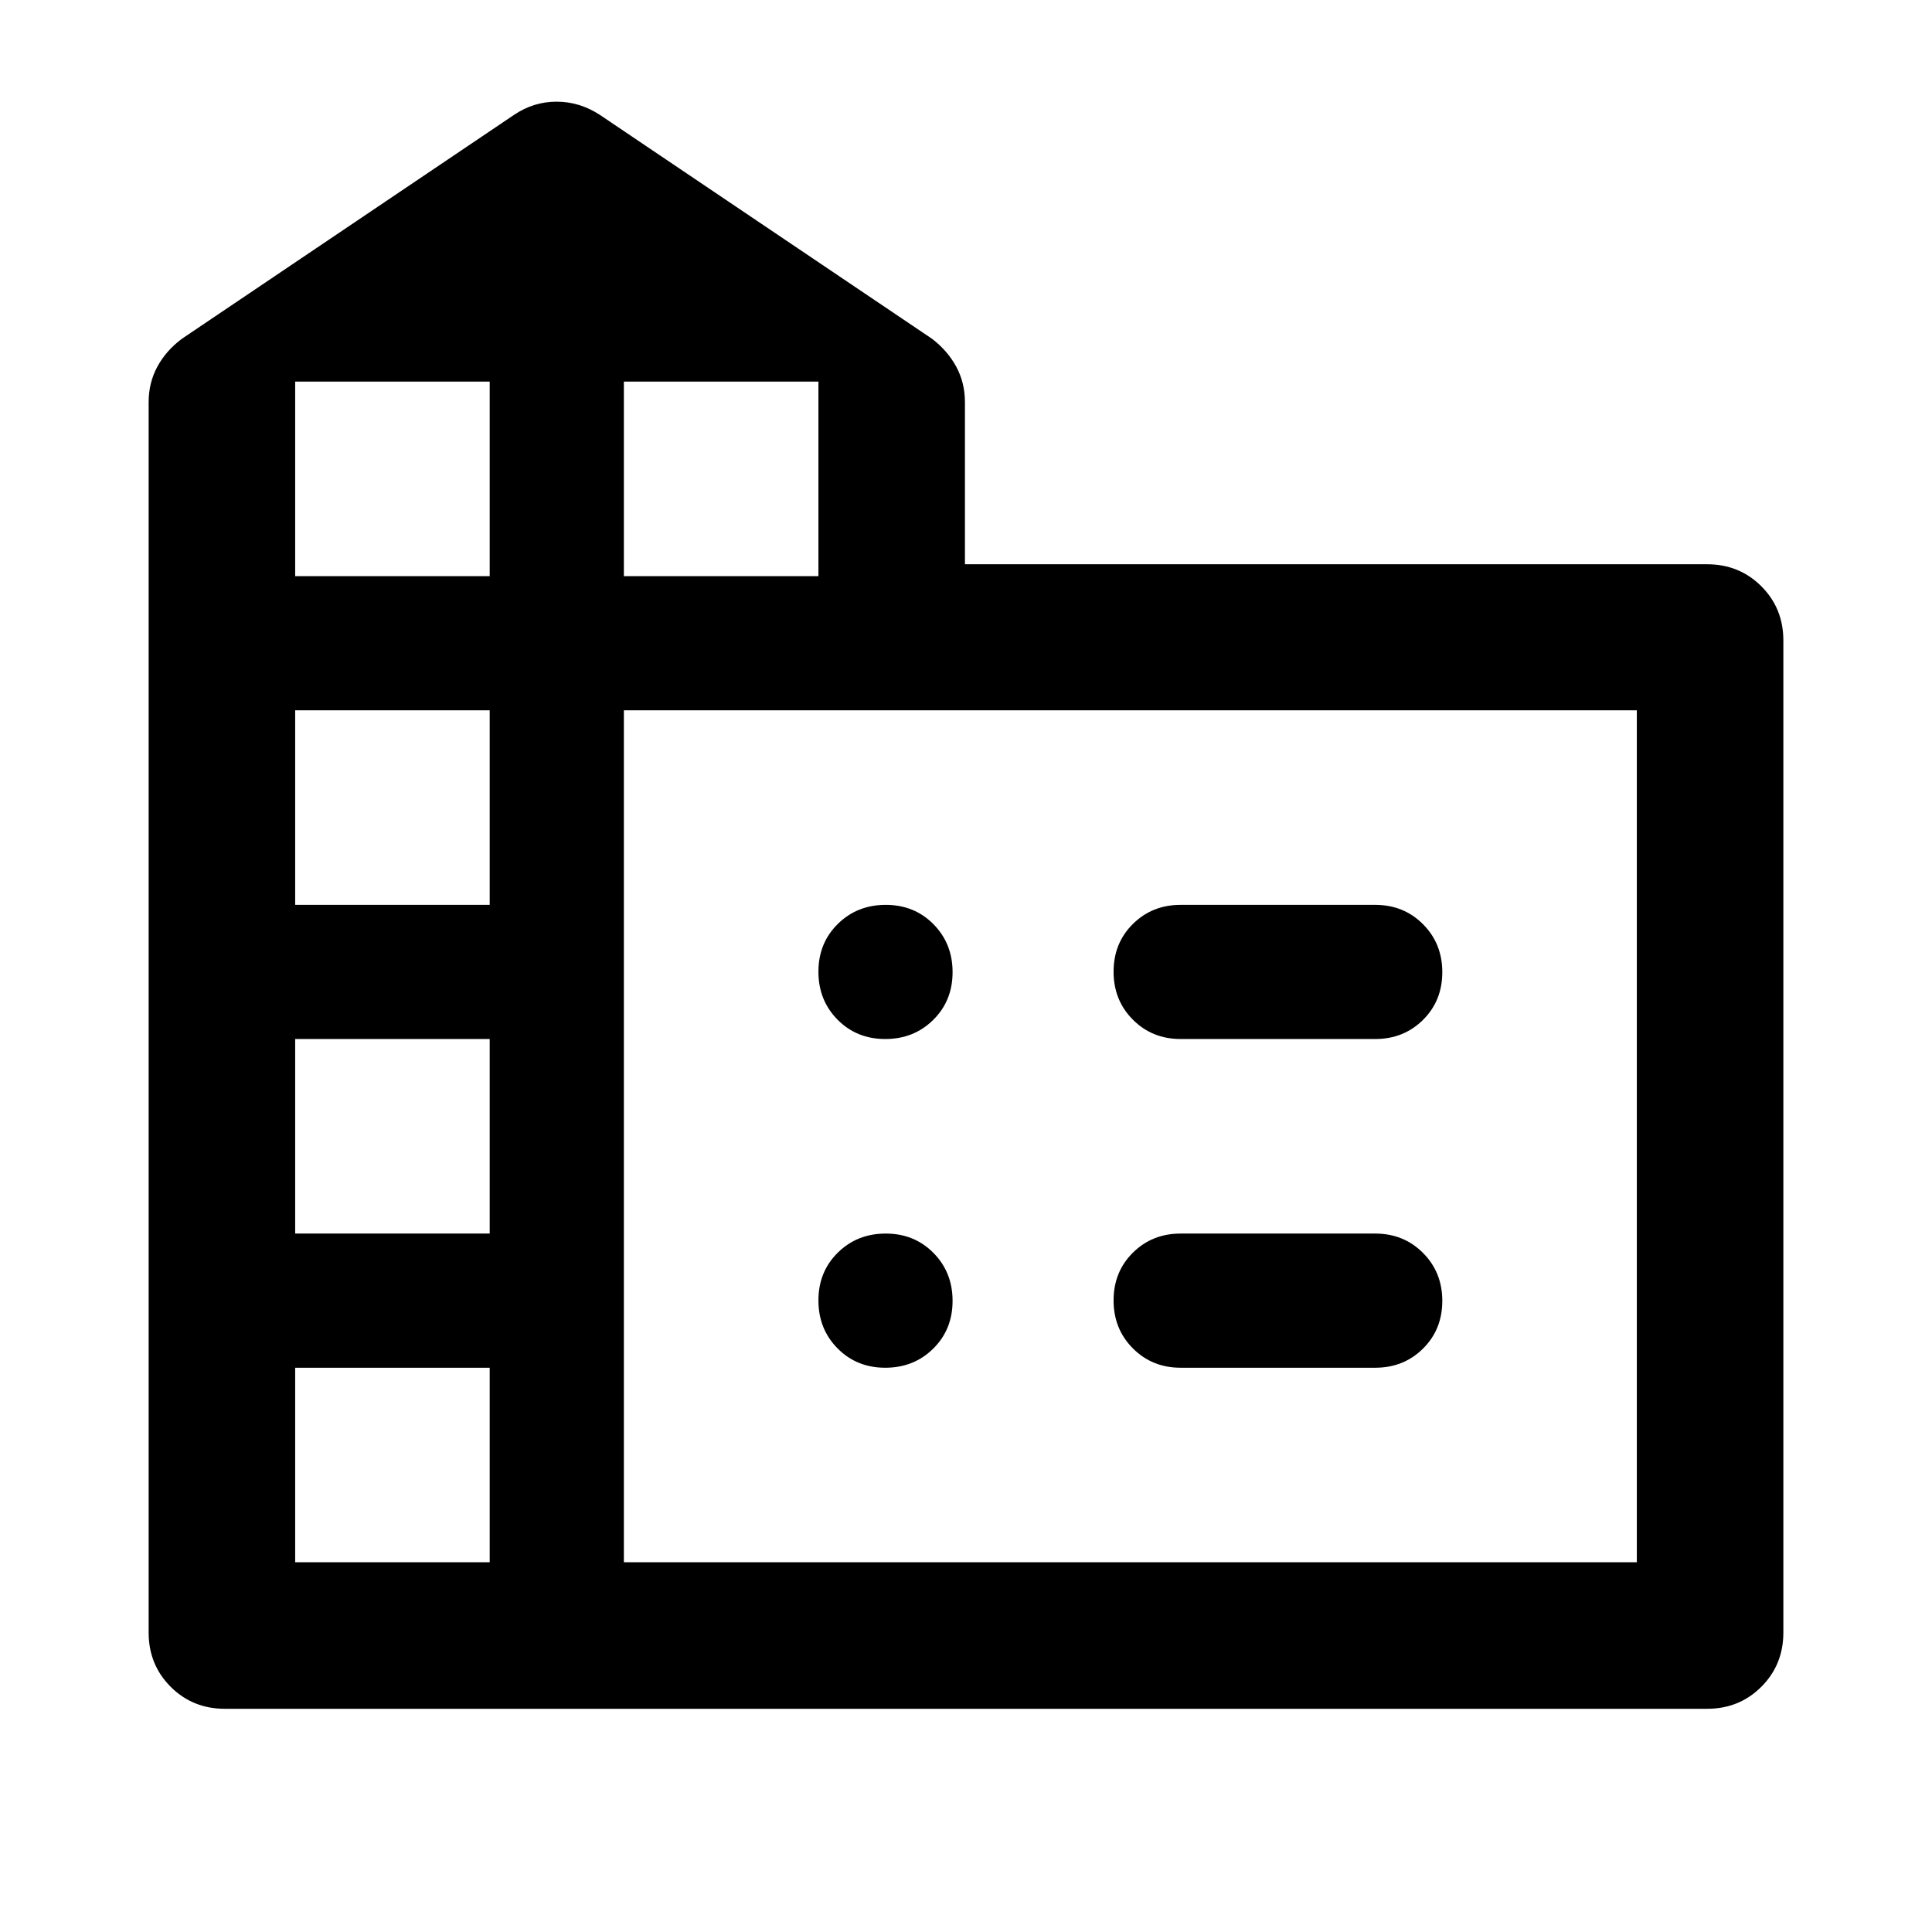 <svg xmlns="http://www.w3.org/2000/svg" viewBox="0 -960 960 960" width="32" height="32"><path d="M73.86-148.79v-611.39q0-9.65 4.35-17.66 4.34-8.01 12.28-13.9l164.93-111.18q9.7-6.56 21.15-6.56t21.5 6.56L463-791.74q7.78 5.9 12.13 13.91 4.34 8 4.34 17.65v80.56h368.79q16 0 26.94 10.94 10.94 10.94 10.94 26.94v492.95q0 16-10.94 26.94-10.94 10.94-26.94 10.94H111.74q-16 0-26.94-10.94-10.94-10.94-10.94-26.94Zm72.81-34.93h96.66v-96.66h-96.66v96.66Zm0-163.33h96.66v-96.67h-96.66v96.67Zm0-163.33h96.66v-96.67h-96.66v96.67Zm0-163.34h96.66v-96.66h-96.66v96.66Zm163.33 0h96.67v-96.66H310v96.66Zm0 490h503.33v-423.33H310v423.33Zm276.67-326.66h96.66q14.17 0 23.75 9.61 9.59 9.62 9.59 23.84 0 14.21-9.59 23.71-9.58 9.5-23.75 9.5h-96.66q-14.17 0-23.75-9.61-9.59-9.62-9.59-23.84 0-14.21 9.59-23.71 9.58-9.5 23.75-9.5Zm0 163.33h96.66q14.17 0 23.75 9.62 9.59 9.61 9.59 23.83 0 14.22-9.59 23.72-9.58 9.5-23.75 9.5h-96.66q-14.17 0-23.75-9.62-9.59-9.62-9.59-23.83 0-14.22 9.59-23.72 9.58-9.5 23.75-9.5ZM473.33-476.93q0 14.21-9.61 23.71-9.62 9.5-23.84 9.5-14.21 0-23.71-9.61-9.5-9.62-9.5-23.84 0-14.21 9.61-23.71 9.62-9.5 23.84-9.5 14.21 0 23.71 9.61 9.5 9.62 9.5 23.84Zm-33.45 196.55q-14.21 0-23.71-9.62t-9.5-23.83q0-14.22 9.61-23.72 9.62-9.5 23.84-9.5 14.21 0 23.71 9.62 9.5 9.61 9.5 23.83 0 14.22-9.61 23.72-9.62 9.5-23.84 9.5Z"/></svg>